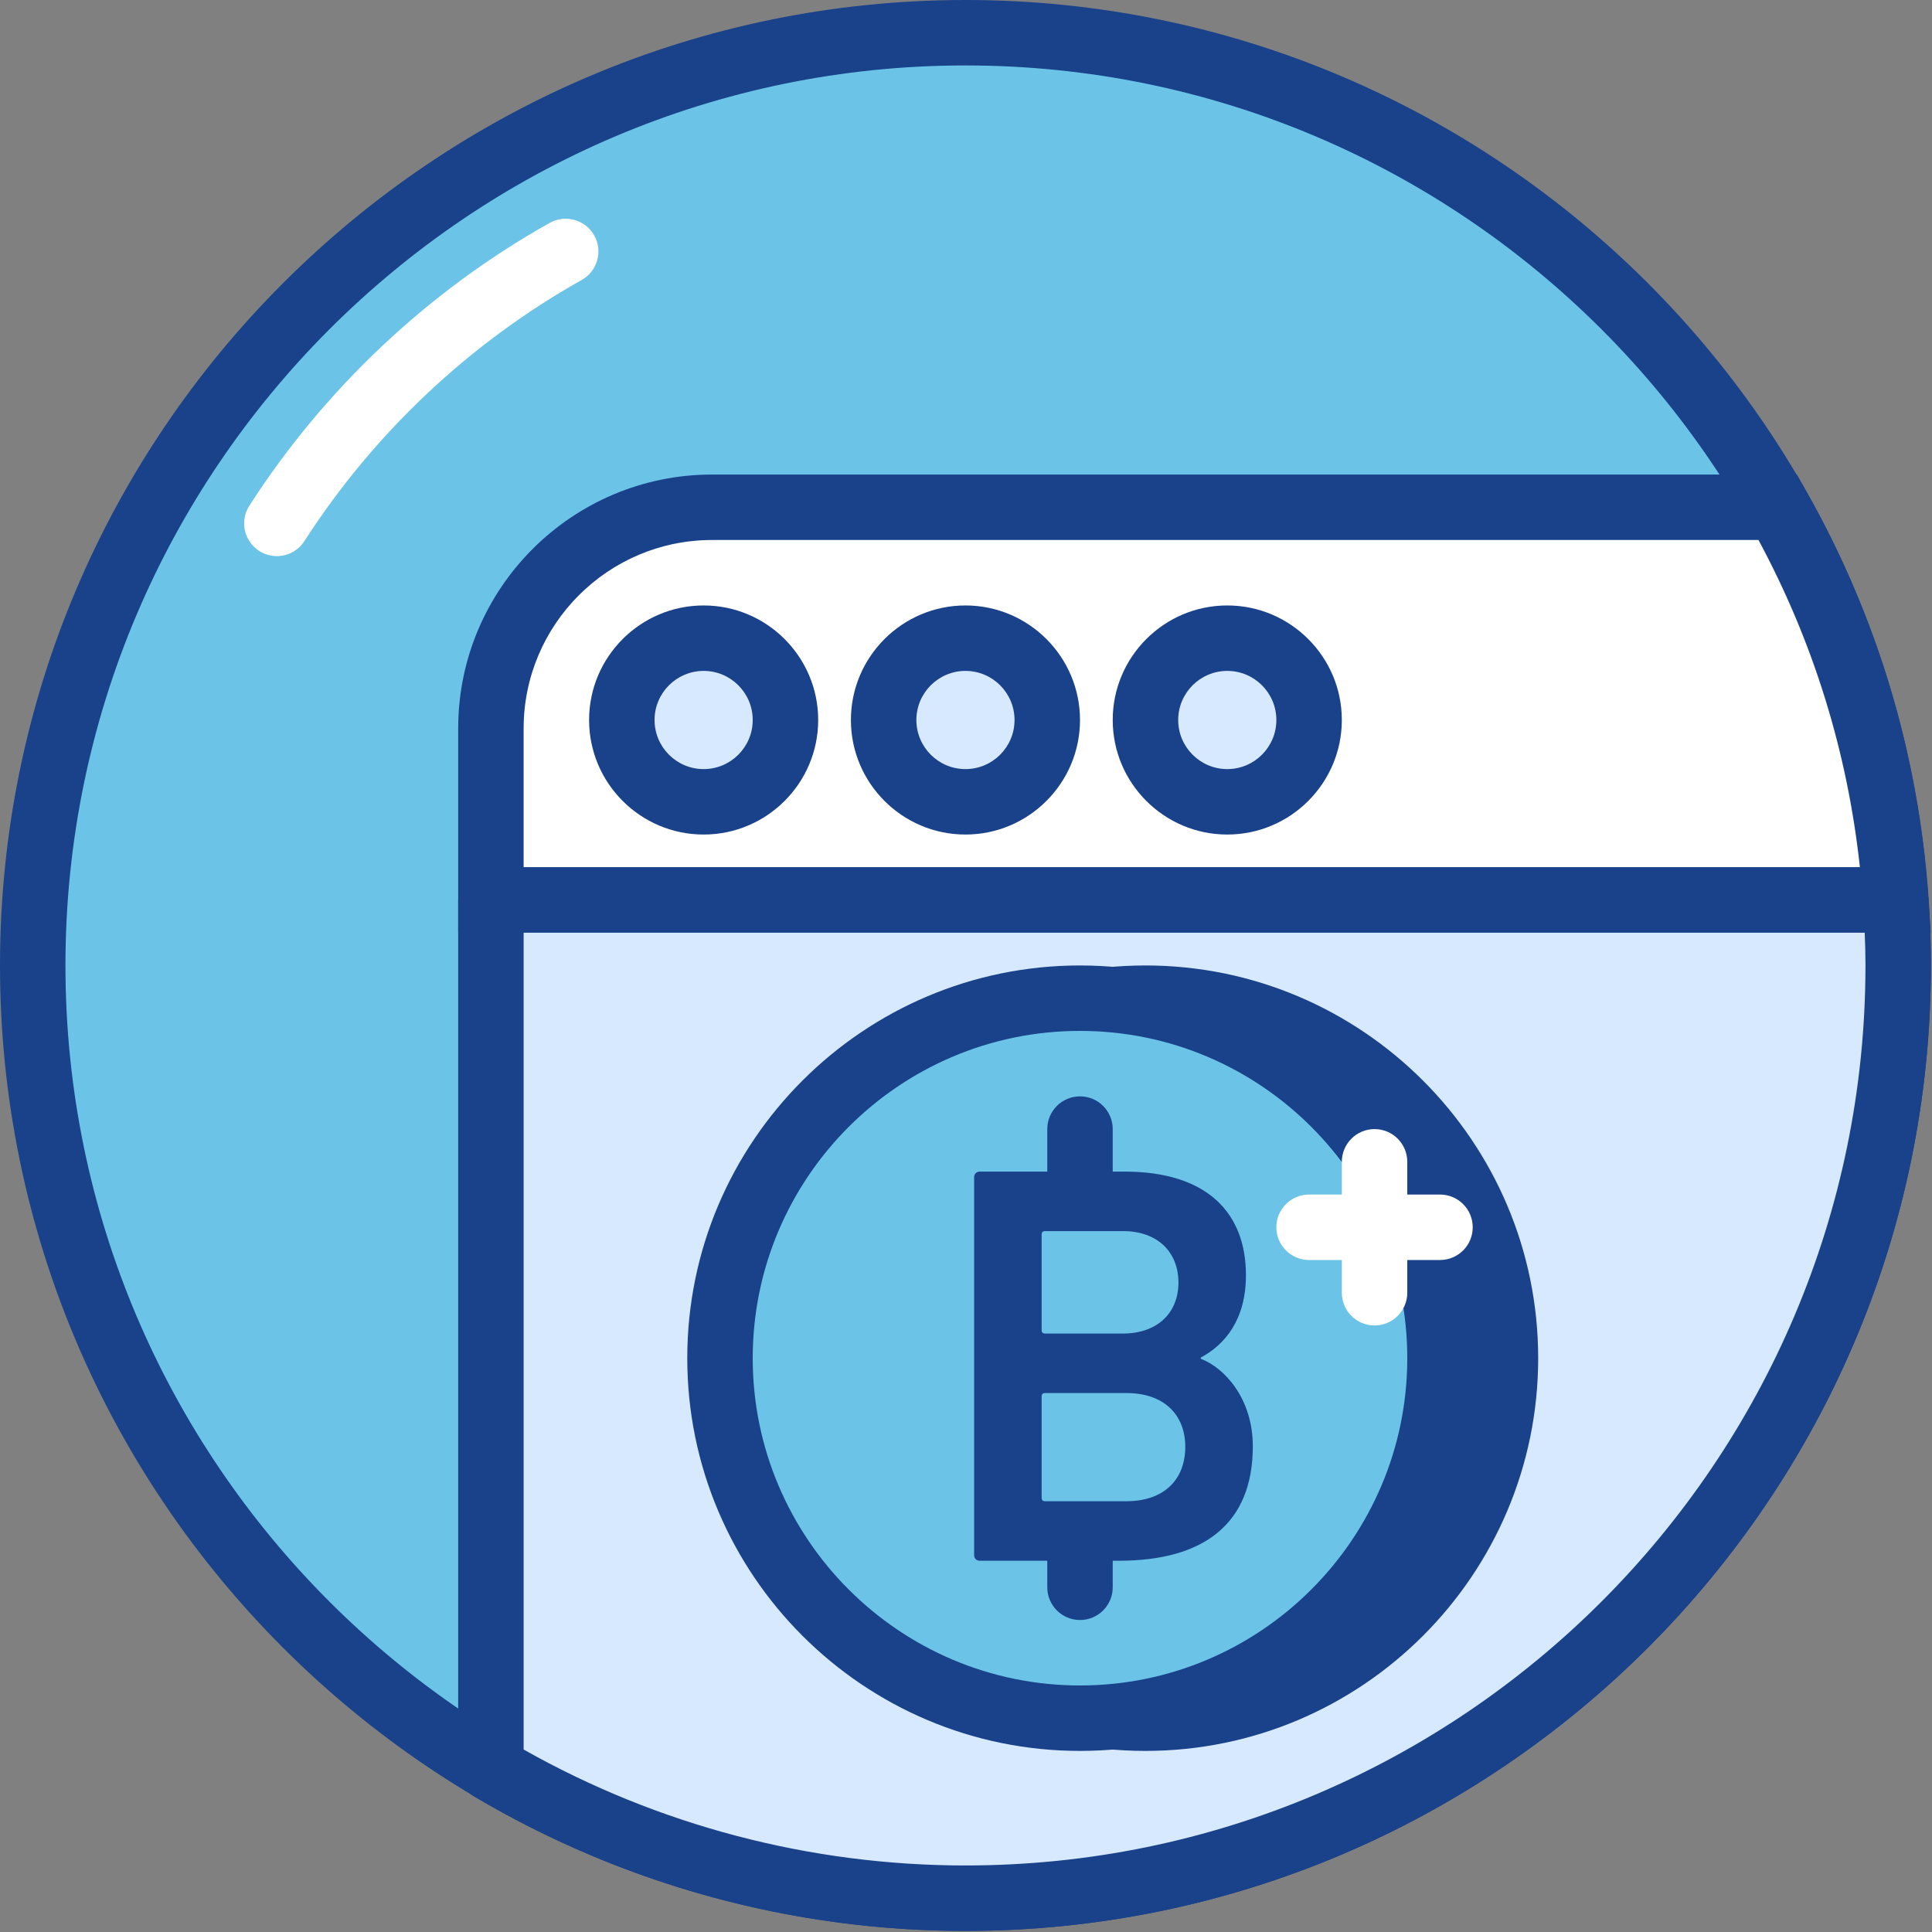 <svg width="403" height="403" viewBox="0 0 403 403" fill="none" xmlns="http://www.w3.org/2000/svg">
<rect x="0" y="0" width="403" height="403" fill="#808080" stroke="none"/>
<g clip-path="url(#clip0_1_2629)">
<path d="M395.945 201.387C395.945 308.84 308.84 395.945 201.387 395.945C93.934 395.945 6.828 308.84 6.828 201.387C6.828 93.934 93.934 6.828 201.387 6.828C308.84 6.828 395.945 93.934 395.945 201.387Z" fill="#6BC4E8"/>
<path d="M201.387 402.773C90.34 402.773 0 312.434 0 201.387C0 90.34 90.34 0 201.387 0C312.434 0 402.773 90.34 402.773 201.387C402.773 312.434 312.434 402.773 201.387 402.773ZM201.387 13.652C97.871 13.652 13.652 97.875 13.652 201.387C13.652 304.898 97.871 389.121 201.387 389.121C304.902 389.121 389.121 304.898 389.121 201.387C389.121 97.875 304.902 13.652 201.387 13.652V13.652Z" fill="#1A428A"/>
<path d="M57.746 116C56.484 116 55.203 115.649 54.059 114.914C50.891 112.875 49.973 108.653 52.016 105.481C67.715 81.074 89.375 60.672 114.656 46.496C117.953 44.656 122.109 45.821 123.949 49.11C125.797 52.395 124.625 56.555 121.336 58.403C97.992 71.492 77.996 90.328 63.492 112.867C62.188 114.895 59.992 116 57.746 116Z" fill="white"/>
<path d="M370.836 105.812H148.527C123.051 105.812 102.398 126.465 102.398 151.941V187.734H395.414C393.359 158.105 384.684 130.312 370.836 105.812Z" fill="white"/>
<path d="M402.734 194.559H95.574V151.938C95.574 122.738 119.328 98.988 148.527 98.988H374.816L376.777 102.453C391.574 128.633 400.137 157.168 402.227 187.258L402.734 194.559ZM109.227 180.906H387.961C385.367 156.852 378.266 133.934 366.805 112.641H148.527C126.855 112.641 109.227 130.266 109.227 151.938V180.906Z" fill="#1A428A"/>
<path d="M163.84 150.188C163.84 159.613 156.199 167.254 146.773 167.254C137.348 167.254 129.707 159.613 129.707 150.188C129.707 140.762 137.348 133.121 146.773 133.121C156.199 133.121 163.84 140.762 163.84 150.188Z" fill="#D7E9FF"/>
<path d="M146.773 174.078C133.598 174.078 122.879 163.359 122.879 150.188C122.879 137.012 133.598 126.293 146.773 126.293C159.945 126.293 170.668 137.012 170.668 150.188C170.668 163.359 159.945 174.078 146.773 174.078ZM146.773 139.945C141.125 139.945 136.535 144.539 136.535 150.188C136.535 155.836 141.125 160.426 146.773 160.426C152.422 160.426 157.012 155.836 157.012 150.188C157.012 144.539 152.422 139.945 146.773 139.945Z" fill="#1A428A"/>
<path d="M218.453 150.188C218.453 159.613 210.812 167.254 201.387 167.254C191.961 167.254 184.32 159.613 184.32 150.188C184.32 140.762 191.961 133.121 201.387 133.121C210.812 133.121 218.453 140.762 218.453 150.188Z" fill="#D7E9FF"/>
<path d="M201.387 174.078C188.215 174.078 177.492 163.359 177.492 150.188C177.492 137.012 188.215 126.293 201.387 126.293C214.559 126.293 225.281 137.012 225.281 150.188C225.281 163.359 214.559 174.078 201.387 174.078ZM201.387 139.945C195.738 139.945 191.148 144.539 191.148 150.188C191.148 155.836 195.738 160.426 201.387 160.426C207.035 160.426 211.625 155.836 211.625 150.188C211.625 144.539 207.035 139.945 201.387 139.945Z" fill="#1A428A"/>
<path d="M273.066 150.188C273.066 159.613 265.426 167.254 256 167.254C246.574 167.254 238.934 159.613 238.934 150.188C238.934 140.762 246.574 133.121 256 133.121C265.426 133.121 273.066 140.762 273.066 150.188Z" fill="#D7E9FF"/>
<path d="M256 174.078C242.828 174.078 232.105 163.359 232.105 150.188C232.105 137.012 242.828 126.293 256 126.293C269.172 126.293 279.895 137.012 279.895 150.188C279.895 163.359 269.172 174.078 256 174.078ZM256 139.945C250.352 139.945 245.762 144.539 245.762 150.188C245.762 155.836 250.352 160.426 256 160.426C261.648 160.426 266.238 155.836 266.238 150.188C266.238 144.539 261.648 139.945 256 139.945Z" fill="#1A428A"/>
<path d="M102.398 368.871C131.406 386.051 165.234 395.945 201.387 395.945C308.84 395.945 395.945 308.84 395.945 201.387C395.945 196.793 395.73 192.25 395.414 187.734H102.398V368.871Z" fill="#D7E9FF"/>
<path d="M201.387 402.773C165.305 402.773 129.875 393.078 98.922 374.746C96.848 373.52 95.574 371.285 95.574 368.875V187.734C95.574 183.961 98.629 180.906 102.398 180.906H395.414C399.004 180.906 401.98 183.68 402.227 187.262C402.598 192.633 402.773 197.121 402.773 201.387C402.773 312.434 312.434 402.773 201.387 402.773V402.773ZM109.227 364.934C137.27 380.766 169.047 389.121 201.387 389.121C304.902 389.121 389.121 304.898 389.121 201.387C389.121 199.219 389.07 196.98 388.965 194.559H109.227V364.934Z" fill="#1A428A"/>
<path fill-rule="evenodd" clip-rule="evenodd" d="M314.027 283.309C314.027 324.781 280.406 358.398 238.934 358.398C197.461 358.398 163.84 324.781 163.84 283.309C163.84 241.832 197.461 208.215 238.934 208.215C280.406 208.215 314.027 241.832 314.027 283.309V283.309Z" fill="#1A428A"/>
<path d="M238.934 365.227C193.762 365.227 157.012 328.48 157.012 283.309C157.012 238.133 193.762 201.387 238.934 201.387C284.105 201.387 320.852 238.133 320.852 283.309C320.852 328.48 284.105 365.227 238.934 365.227V365.227ZM238.934 215.039C201.289 215.039 170.668 245.668 170.668 283.309C170.668 320.945 201.289 351.574 238.934 351.574C276.578 351.574 307.199 320.945 307.199 283.309C307.199 245.668 276.578 215.039 238.934 215.039V215.039Z" fill="#1A428A"/>
<path d="M300.375 283.309C300.375 324.781 266.754 358.398 225.281 358.398C183.809 358.398 150.188 324.781 150.188 283.309C150.188 241.832 183.809 208.215 225.281 208.215C266.754 208.215 300.375 241.832 300.375 283.309V283.309Z" fill="#6BC4E8"/>
<path d="M225.281 365.227C180.109 365.227 143.359 328.48 143.359 283.309C143.359 238.133 180.109 201.387 225.281 201.387C270.449 201.387 307.199 238.133 307.199 283.309C307.199 328.48 270.449 365.227 225.281 365.227V365.227ZM225.281 215.039C187.637 215.039 157.012 245.668 157.012 283.309C157.012 320.945 187.637 351.574 225.281 351.574C262.926 351.574 293.547 320.945 293.547 283.309C293.547 245.668 262.926 215.039 225.281 215.039V215.039Z" fill="#1A428A"/>
<path d="M203.195 245.582C203.195 244.859 203.672 244.387 204.387 244.387H234.586C251.781 244.387 259.895 252.98 259.895 265.996C259.895 275.188 255.598 280.434 250.469 283.18V283.422C255.48 285.336 261.328 291.781 261.328 301.688C261.328 317.801 251.18 325.559 233.395 325.559H204.387C203.672 325.559 203.195 325.082 203.195 324.367V245.582ZM234.234 278.168C241.395 278.168 245.812 273.871 245.812 267.547C245.812 261.098 241.395 256.797 234.234 256.797H217.992C217.52 256.797 217.277 257.039 217.277 257.512V277.453C217.277 277.926 217.52 278.168 217.992 278.168H234.234ZM217.992 313.145H234.945C242.828 313.145 247.238 308.605 247.238 301.805C247.238 295.117 242.828 290.578 234.945 290.578H217.992C217.52 290.578 217.277 290.82 217.277 291.301V312.426C217.277 312.906 217.52 313.145 217.992 313.145Z" fill="#1A428A"/>
<path d="M225.281 256C221.512 256 218.453 252.945 218.453 249.172V235.52C218.453 231.746 221.512 228.691 225.281 228.691C229.051 228.691 232.105 231.746 232.105 235.52V249.172C232.105 252.945 229.051 256 225.281 256Z" fill="#1A428A"/>
<path d="M225.281 337.922C221.512 337.922 218.453 334.867 218.453 331.094V324.266C218.453 320.492 221.512 317.441 225.281 317.441C229.051 317.441 232.105 320.492 232.105 324.266V331.094C232.105 334.867 229.051 337.922 225.281 337.922Z" fill="#1A428A"/>
<path d="M286.719 276.48C282.949 276.48 279.895 273.426 279.895 269.652V242.348C279.895 238.574 282.949 235.52 286.719 235.52C290.488 235.52 293.547 238.574 293.547 242.348V269.652C293.547 273.426 290.488 276.48 286.719 276.48Z" fill="white"/>
<path d="M300.375 262.828H273.066C269.297 262.828 266.238 259.773 266.238 256C266.238 252.227 269.297 249.172 273.066 249.172H300.375C304.145 249.172 307.199 252.227 307.199 256C307.199 259.773 304.145 262.828 300.375 262.828Z" fill="white"/>
</g>
<defs>
<clipPath id="clip0_1_2629">
<rect width="402.773" height="402.773" fill="white"/>
</clipPath>
</defs>
</svg>
